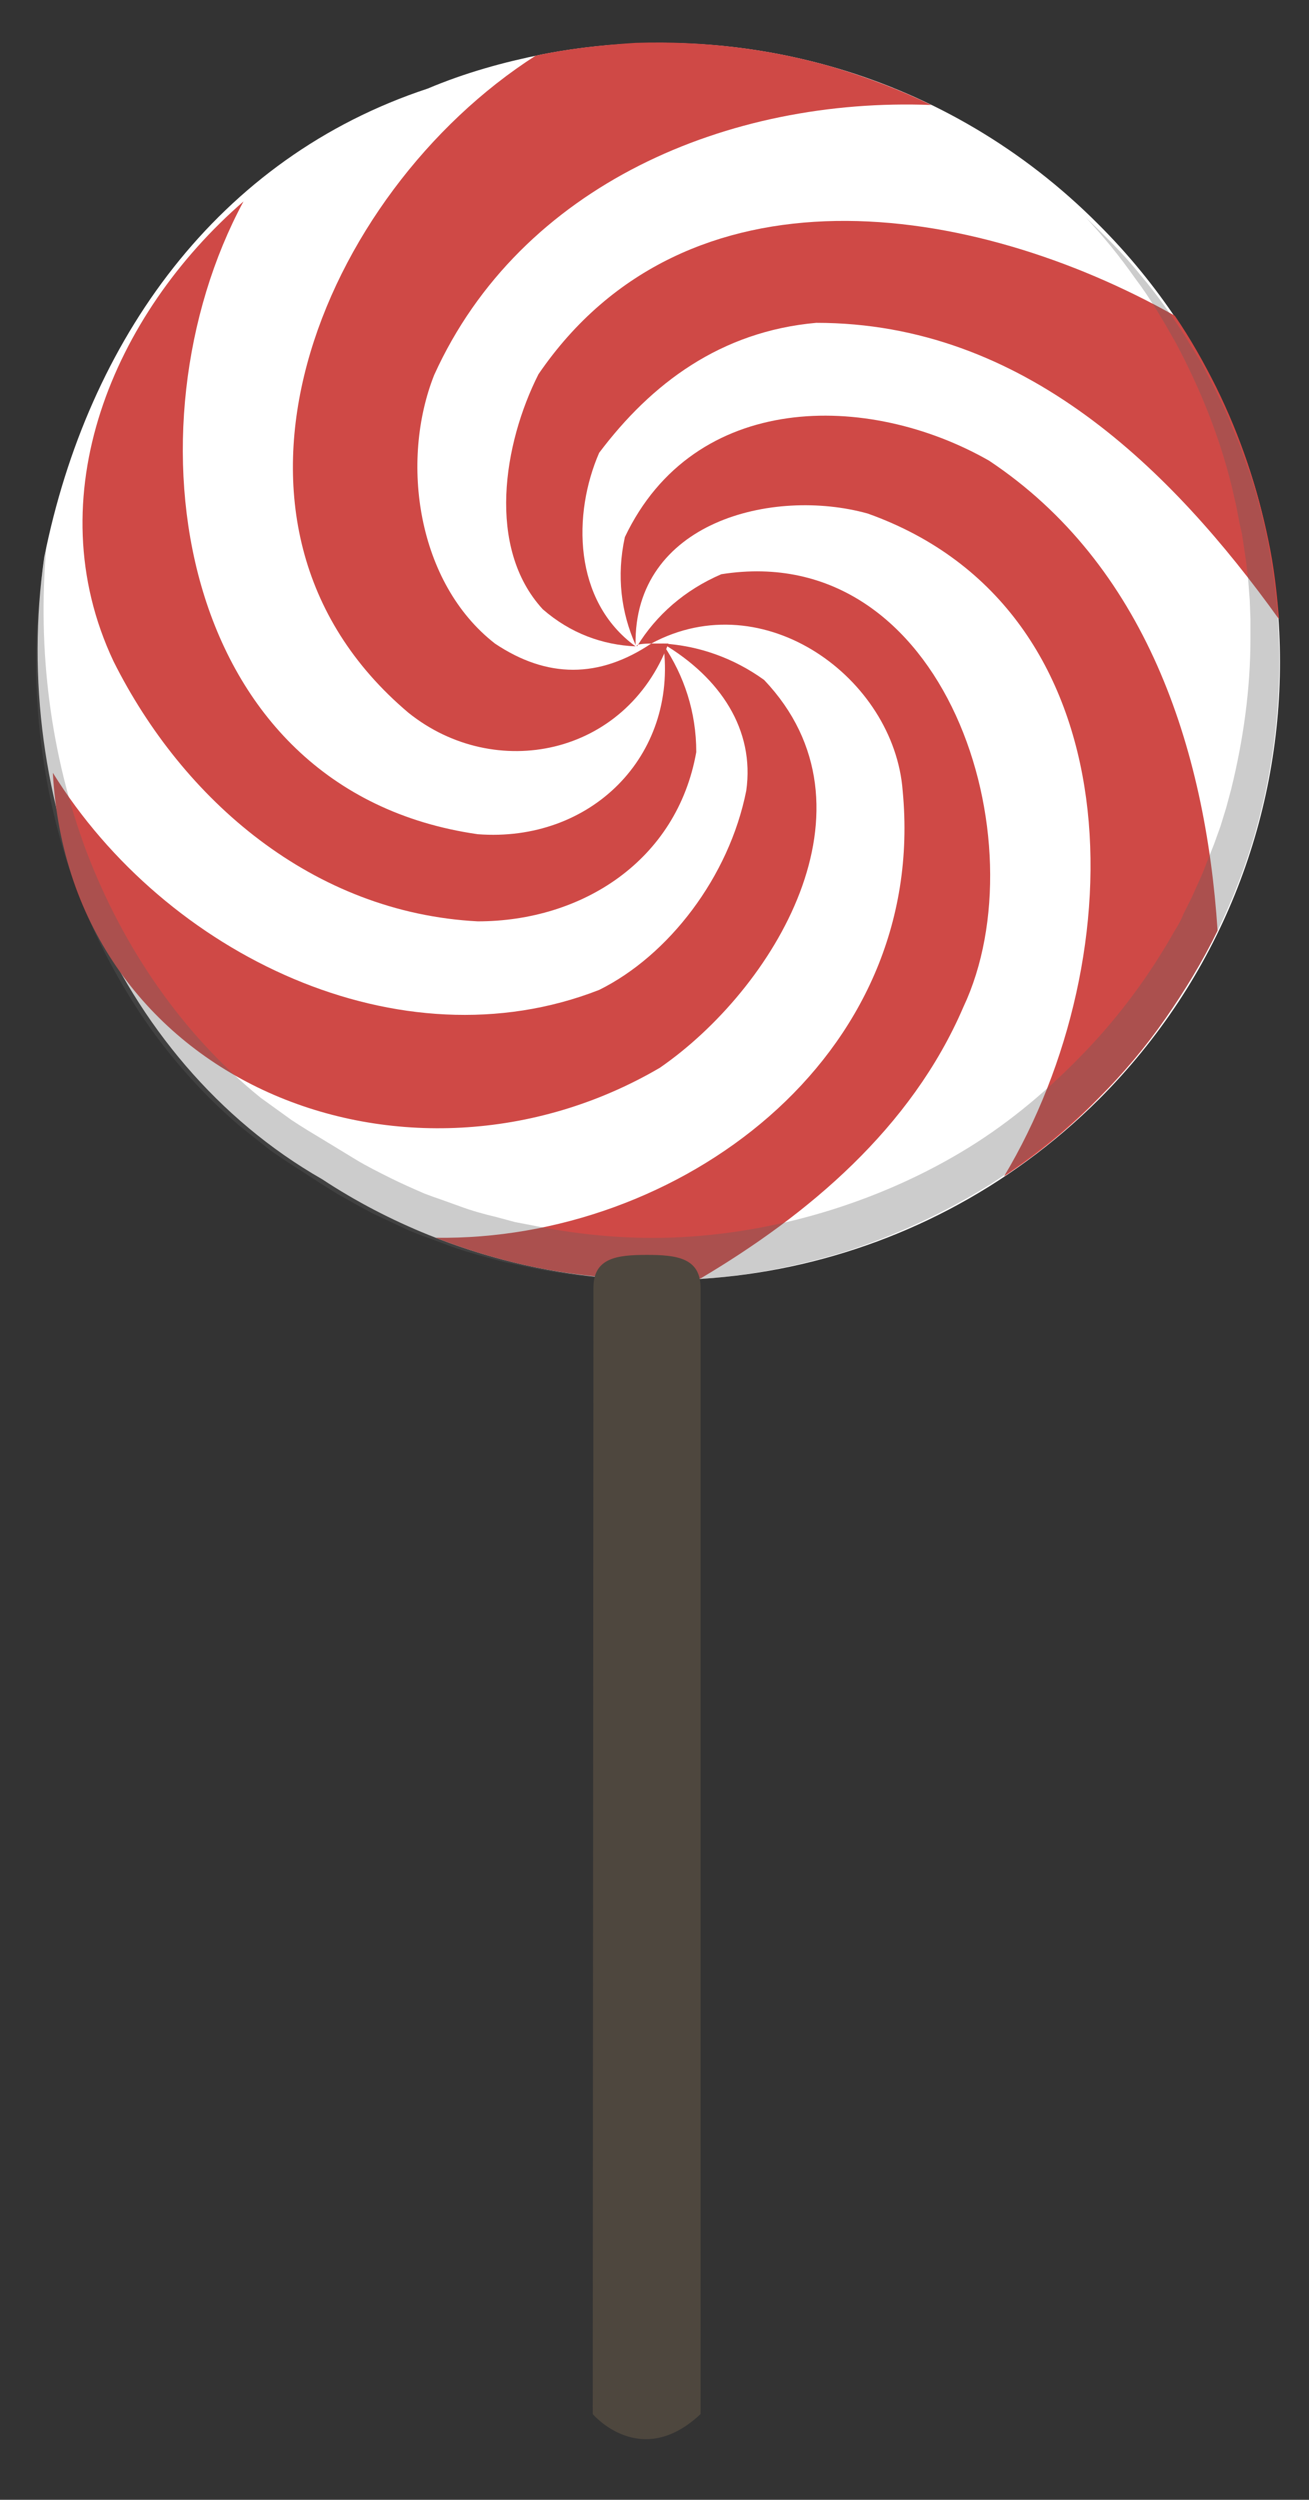 <?xml version="1.0" encoding="utf-8"?>
<!-- Generator: Adobe Illustrator 22.0.1, SVG Export Plug-In . SVG Version: 6.00 Build 0)  -->
<svg version="1.1" id="레이어_1" xmlns="http://www.w3.org/2000/svg" xmlns:xlink="http://www.w3.org/1999/xlink" x="0px"
	 y="0px" viewBox="0 0 183.3 350" enable-background="new 0 0 183.3 350" xml:space="preserve">
<rect x="0" y="0" width="183.3" height="350" fill="#333333" stroke="none"/>
<g>
	<g>
		<path fill="#FFFFFF" d="M153.8,31.4C132.7,10.2,103.3,2.3,76,7.6c-5.5,1.1-10.9,2.6-16.1,4.8C30.5,22.1,12.3,47.6,6.2,78
			c-4.9,34,9.7,70.4,38.9,87.1c4.7,3.1,9.7,5.7,14.9,7.8c31.3,12.7,68.5,6.3,93.9-19C187.7,120.1,187.7,65.2,153.8,31.4z"/>
		<g>
			<path fill="#CF4946" d="M92.8,90.1c8.1,4.8,12.9,12.1,11.7,20.6c-2.4,12.1-10.9,23.1-20.6,27.9c-27.9,10.9-60.7-4.9-76.5-30.4
				c2.4,43.7,49.8,61.9,85,41.3c15.8-10.9,31.6-36.4,14.6-54.3C102.7,92.1,97.8,90.4,92.8,90.1z"/>
			<path fill="#CF4946" d="M89,90.5c-8.8-6.4-8.8-18.6-5.1-27.1c7.3-9.7,17-17,30.4-18.2c29.1,0,49.8,20.6,64.8,41.5
				c-0.3-3.7-0.7-7.4-1.5-11.1c-1.5-7.3-3.9-14.5-7.3-21.4c-1.7-3.4-3.6-6.8-5.8-10c-28.4-16-68.4-22.1-89.1,8.2
				c-4.9,9.7-7.3,24.3,0.6,32.9C79.9,88.7,84.4,90.3,89,90.5z"/>
			<path fill="#CF4946" d="M92.9,90.3c2,15.6-10.2,27.7-26,26.5c-42.5-6.1-49.8-57.1-32.8-88.6C15.9,44,5,69.5,15.9,92.6
				c9.7,19.4,27.9,35.2,51,36.4c14.6,0,27.9-8.5,30.6-23.7C97.5,99.7,95.8,94.6,92.9,90.3z"/>
			<path fill="#CF4946" d="M89,90.3c-0.3-17.2,19.2-22.1,32.5-18.4c37.6,13.4,37.6,61.9,19.1,92.8c4.7-3.1,9.1-6.7,13.2-10.9
				c3.5-3.5,6.7-7.3,9.4-11.2s5.2-8,7.3-12.3c-1.7-25.8-10.2-51.3-32-65.8c-17-9.7-41.3-9.7-51,10.7C86.3,80.7,87,85.8,89,90.3z"/>
			<path fill="#CF4946" d="M89.2,90.5c-0.4-0.4,2-0.4,2-0.4c-7.3,4.9-14.6,4.9-21.9,0C58.4,81.6,56,64.6,60.8,52.5
				c12.1-26.7,41.3-38.9,69.6-37.8c-4.3-2.1-8.8-3.8-13.4-5.2c-9.1-2.7-18.6-3.8-28-3.5C84.3,6.3,79.6,6.8,75,7.8
				C45,27,25.6,73.1,57.2,99.8c12.1,9.7,30.4,6.1,36.4-9.7h-2.4c15.8-8.5,34,4.9,35.2,20.6c3.6,37.6-31.6,63.1-65.4,62.6
				c5.9,2.3,12.1,4,18.3,4.9s12.5,1.2,18.8,0.8c15-8.9,29.5-21,36.8-38c10.9-23.1-2.4-65.6-33.9-60.6C95.9,82.6,91.9,86.1,89.2,90.5
				z"/>
			<path fill="#CF4946" d="M92.4,95.2"/>
			<path fill="#CF4946" d="M92.8,90.1"/>
			<path fill="#CF4946" d="M92.7,91.5"/>
			<path fill="#CF4946" d="M92.3,91.5"/>
		</g>
		<g opacity="0.32">
			<path fill="#606060" d="M6.5,76.5c-1.3,14.6,0.6,29.3,5.6,42.7c5.1,13.4,13.4,25.6,24.4,34.5l4.3,3.1c1.5,1,3,1.9,4.5,2.8
				l2.3,1.4c0.8,0.5,1.5,0.9,2.3,1.4c1.5,0.9,3.1,1.7,4.7,2.5c1.6,0.8,3.2,1.5,4.8,2.2c0.8,0.3,1.6,0.6,2.5,0.9l2.5,0.9
				c1.6,0.6,3.4,1.1,5.1,1.5l2.6,0.7l2.6,0.5c6.9,1.4,14,2,21,1.6c7-0.4,14-1.7,20.7-3.8c6.7-2.1,13.2-5,19.2-8.7
				c6-3.7,11.4-8.3,16.3-13.4c4.9-5.1,9.1-10.8,12.6-17c0.5-0.8,0.9-1.5,1.2-2.3l1.2-2.4c0.7-1.6,1.5-3.2,2.1-4.9l1-2.5l0.9-2.5
				l0.4-1.3l0.4-1.3l0.7-2.6c1.7-6.9,2.7-14,2.7-21.1l0-2.7l-0.1-2.7l-0.1-1.3l-0.1-1.3l-0.3-2.7l-0.4-2.7l-0.2-1.3l-0.3-1.3
				l-0.5-2.6l-0.6-2.6c-1.7-7-4.4-13.7-7.8-20.1c-1.8-3.2-3.6-6.3-5.8-9.2c-2.1-3-4.4-5.8-6.9-8.5c2.6,2.5,5.3,5.1,7.6,8
				c2.4,2.8,4.5,5.8,6.5,8.9c0.9,1.6,2,3.1,2.8,4.8l1.3,2.5l1.2,2.5l0.6,1.3l0.5,1.3l1.1,2.6l0.9,2.6l0.5,1.3l0.4,1.3
				c4.4,14.2,4.9,29.7,1.6,44.3c-3.3,14.7-10.6,28.4-20.9,39.5c-5.2,5.5-11,10.4-17.4,14.5c-6.4,4-13.3,7.2-20.5,9.5
				c-7.2,2.2-14.7,3.6-22.3,3.9c-7.6,0.3-15.2-0.3-22.5-1.9l-2.8-0.6L68,176c-1.8-0.5-3.6-1-5.4-1.7l-2.7-1c-0.9-0.3-1.8-0.7-2.6-1
				c-1.7-0.8-3.4-1.6-5.1-2.4c-1.7-0.9-3.3-1.8-4.9-2.7c-0.8-0.5-1.6-1-2.4-1.5l-2.3-1.5c-1.6-1-3.1-2-4.7-3.1l-4.4-3.5
				c-5.7-4.9-10.7-10.7-14.7-17c-4-6.3-7.2-13.1-9.5-20.2C4.8,106.1,3.9,90.9,6.5,76.5z"/>
		</g>
		<path fill="#4E473E" d="M98.1,338l0-148.1l0-9.6c0-4.2-3.4-4.6-7.5-4.6c-4.2,0-7.5,0.4-7.5,4.6l0,5.3L83,338
			C83,338,89.7,345.9,98.1,338L98.1,338z"/>
	</g>
</g>
</svg>
